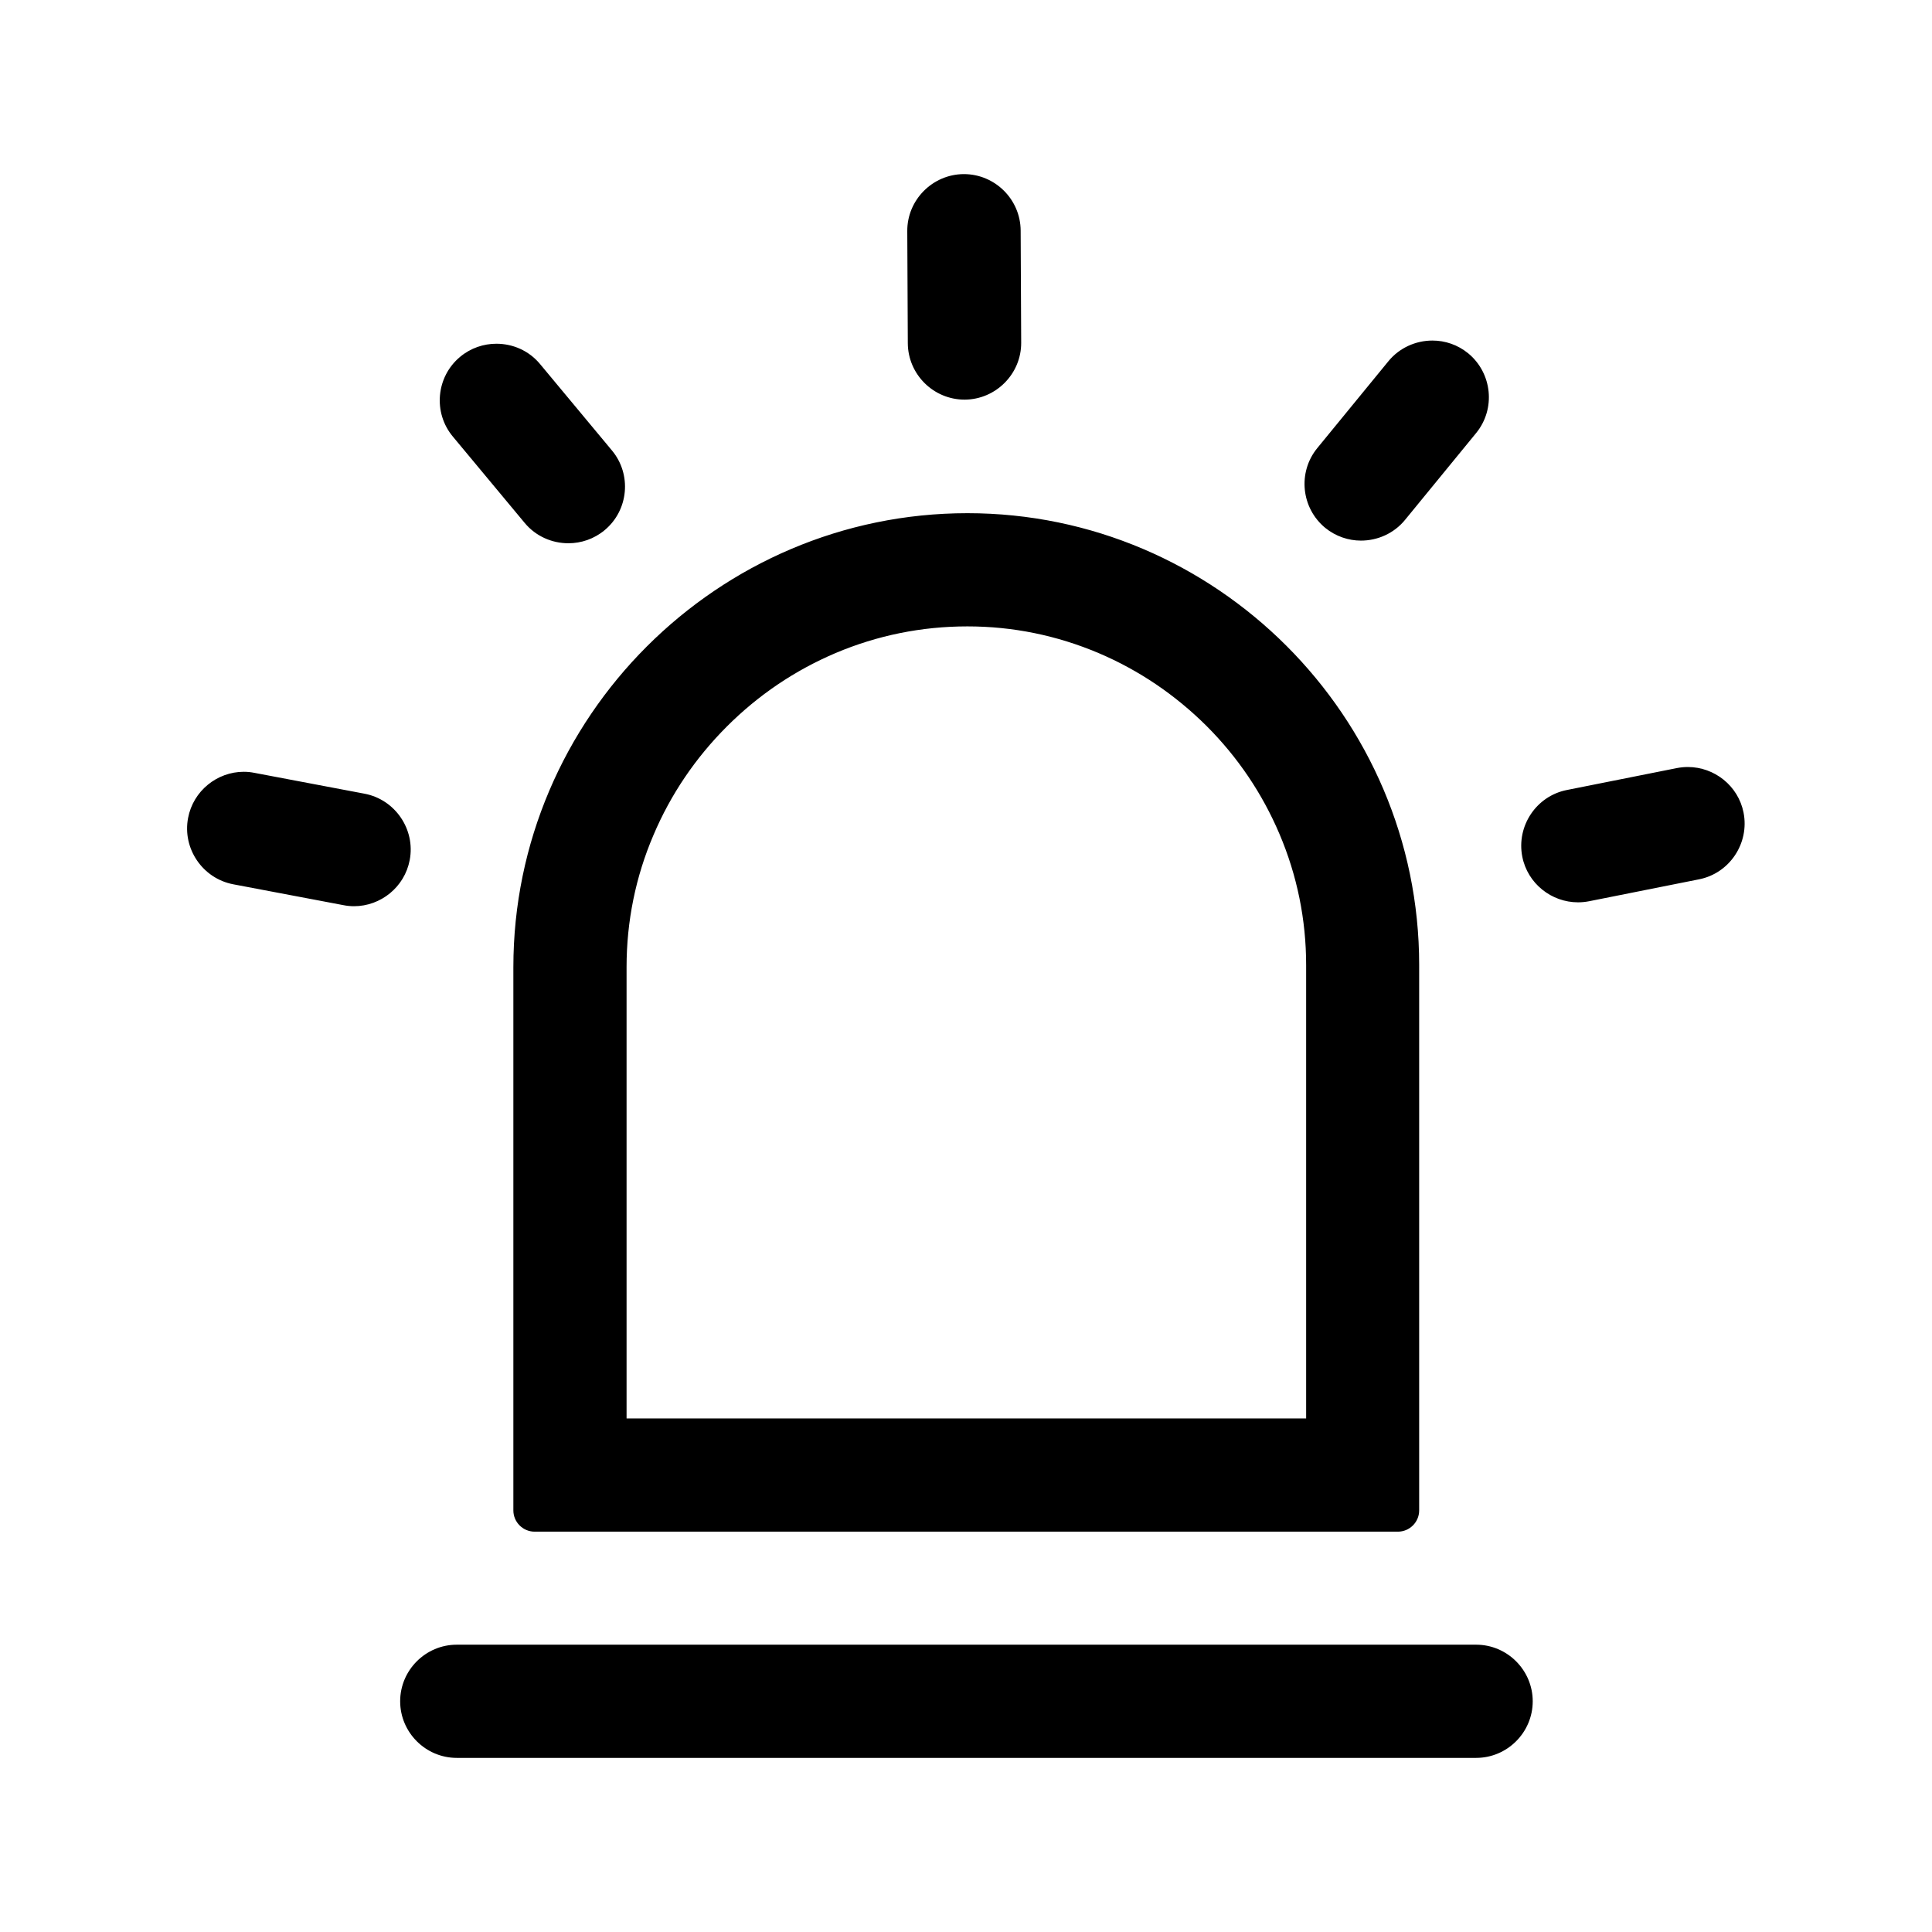 <?xml version="1.0" standalone="no"?><!DOCTYPE svg PUBLIC "-//W3C//DTD SVG 1.1//EN" "http://www.w3.org/Graphics/SVG/1.1/DTD/svg11.dtd"><svg class="icon" width="200px" height="200.00px" viewBox="0 0 1024 1024" version="1.1" xmlns="http://www.w3.org/2000/svg"><path  d="M512.75 332c24.094 0 47.438 4.781 69.562 14.156 21.375 9.094 40.594 22.125 57.188 38.625 16.594 16.594 29.531 35.812 38.625 57.188 9.375 22.031 14.156 45.469 14.156 69.563v240.281H332.094V512.562c0-24.188 4.781-47.812 14.25-69.938 9.094-21.469 22.219-40.875 38.906-57.562 16.688-16.688 36-29.719 57.562-38.906 22.125-9.375 45.656-14.156 69.938-14.156m0-60c-132.375 0-240.656 108.281-240.656 240.656v287.906c0 6.188 5.062 11.25 11.25 11.25h457.594c6.188 0 11.25-5.062 11.25-11.25V511.438c0-131.719-107.719-239.438-239.438-239.438zM129.219 409.062c-14.156 0-26.812 10.125-29.531 24.469-3.094 16.219 7.688 32.062 23.906 35.156l58.406 11.062c1.875 0.375 3.75 0.562 5.625 0.562 14.156 0 26.812-10.125 29.531-24.469 3.094-16.219-7.688-32.062-23.906-35.156l-58.406-11.062c-1.875-0.375-3.75-0.562-5.625-0.562z m133.875-226.875c-6.75 0-13.594 2.25-19.219 6.938-12.75 10.594-14.438 29.625-3.844 42.281l38.062 45.75c5.906 7.125 14.531 10.781 23.156 10.781 6.75 0 13.594-2.25 19.219-6.938 12.75-10.594 14.438-29.625 3.844-42.281l-38.062-45.75c-5.906-7.125-14.438-10.781-23.156-10.781z m247.781-89.906h-0.094c-16.5 0.094-30 13.688-29.906 30.188l0.281 59.438c0.094 16.5 13.594 29.906 30.094 29.906h0.094c16.5-0.094 30-13.688 29.906-30.188l-0.281-59.438c-0.094-16.5-13.594-29.906-30.094-29.906z m248.344 88.219c-8.719 0-17.438 3.75-23.344 10.969l-37.688 46.031c-10.5 12.844-8.531 31.781 4.219 42.281 5.531 4.5 12.281 6.75 18.937 6.75 8.719 0 17.438-3.75 23.344-10.969l37.688-46.031c10.5-12.844 8.531-31.781-4.219-42.281-5.531-4.5-12.188-6.75-18.937-6.75z m135.375 226.031c-1.969 0-3.844 0.188-5.812 0.562l-58.312 11.625c-16.219 3.188-26.812 19.125-23.625 35.344 2.812 14.25 15.469 24.188 29.531 24.188 1.969 0 3.844-0.188 5.812-0.562l58.312-11.625c16.219-3.188 26.812-19.125 23.625-35.344-2.812-14.25-15.469-24.188-29.531-24.188zM782.375 871.719H242.094c-16.5 0-30 13.5-30 30s13.5 30 30 30h540.281c16.5 0 30-13.5 30-30s-13.5-30-30-30z" /></svg>